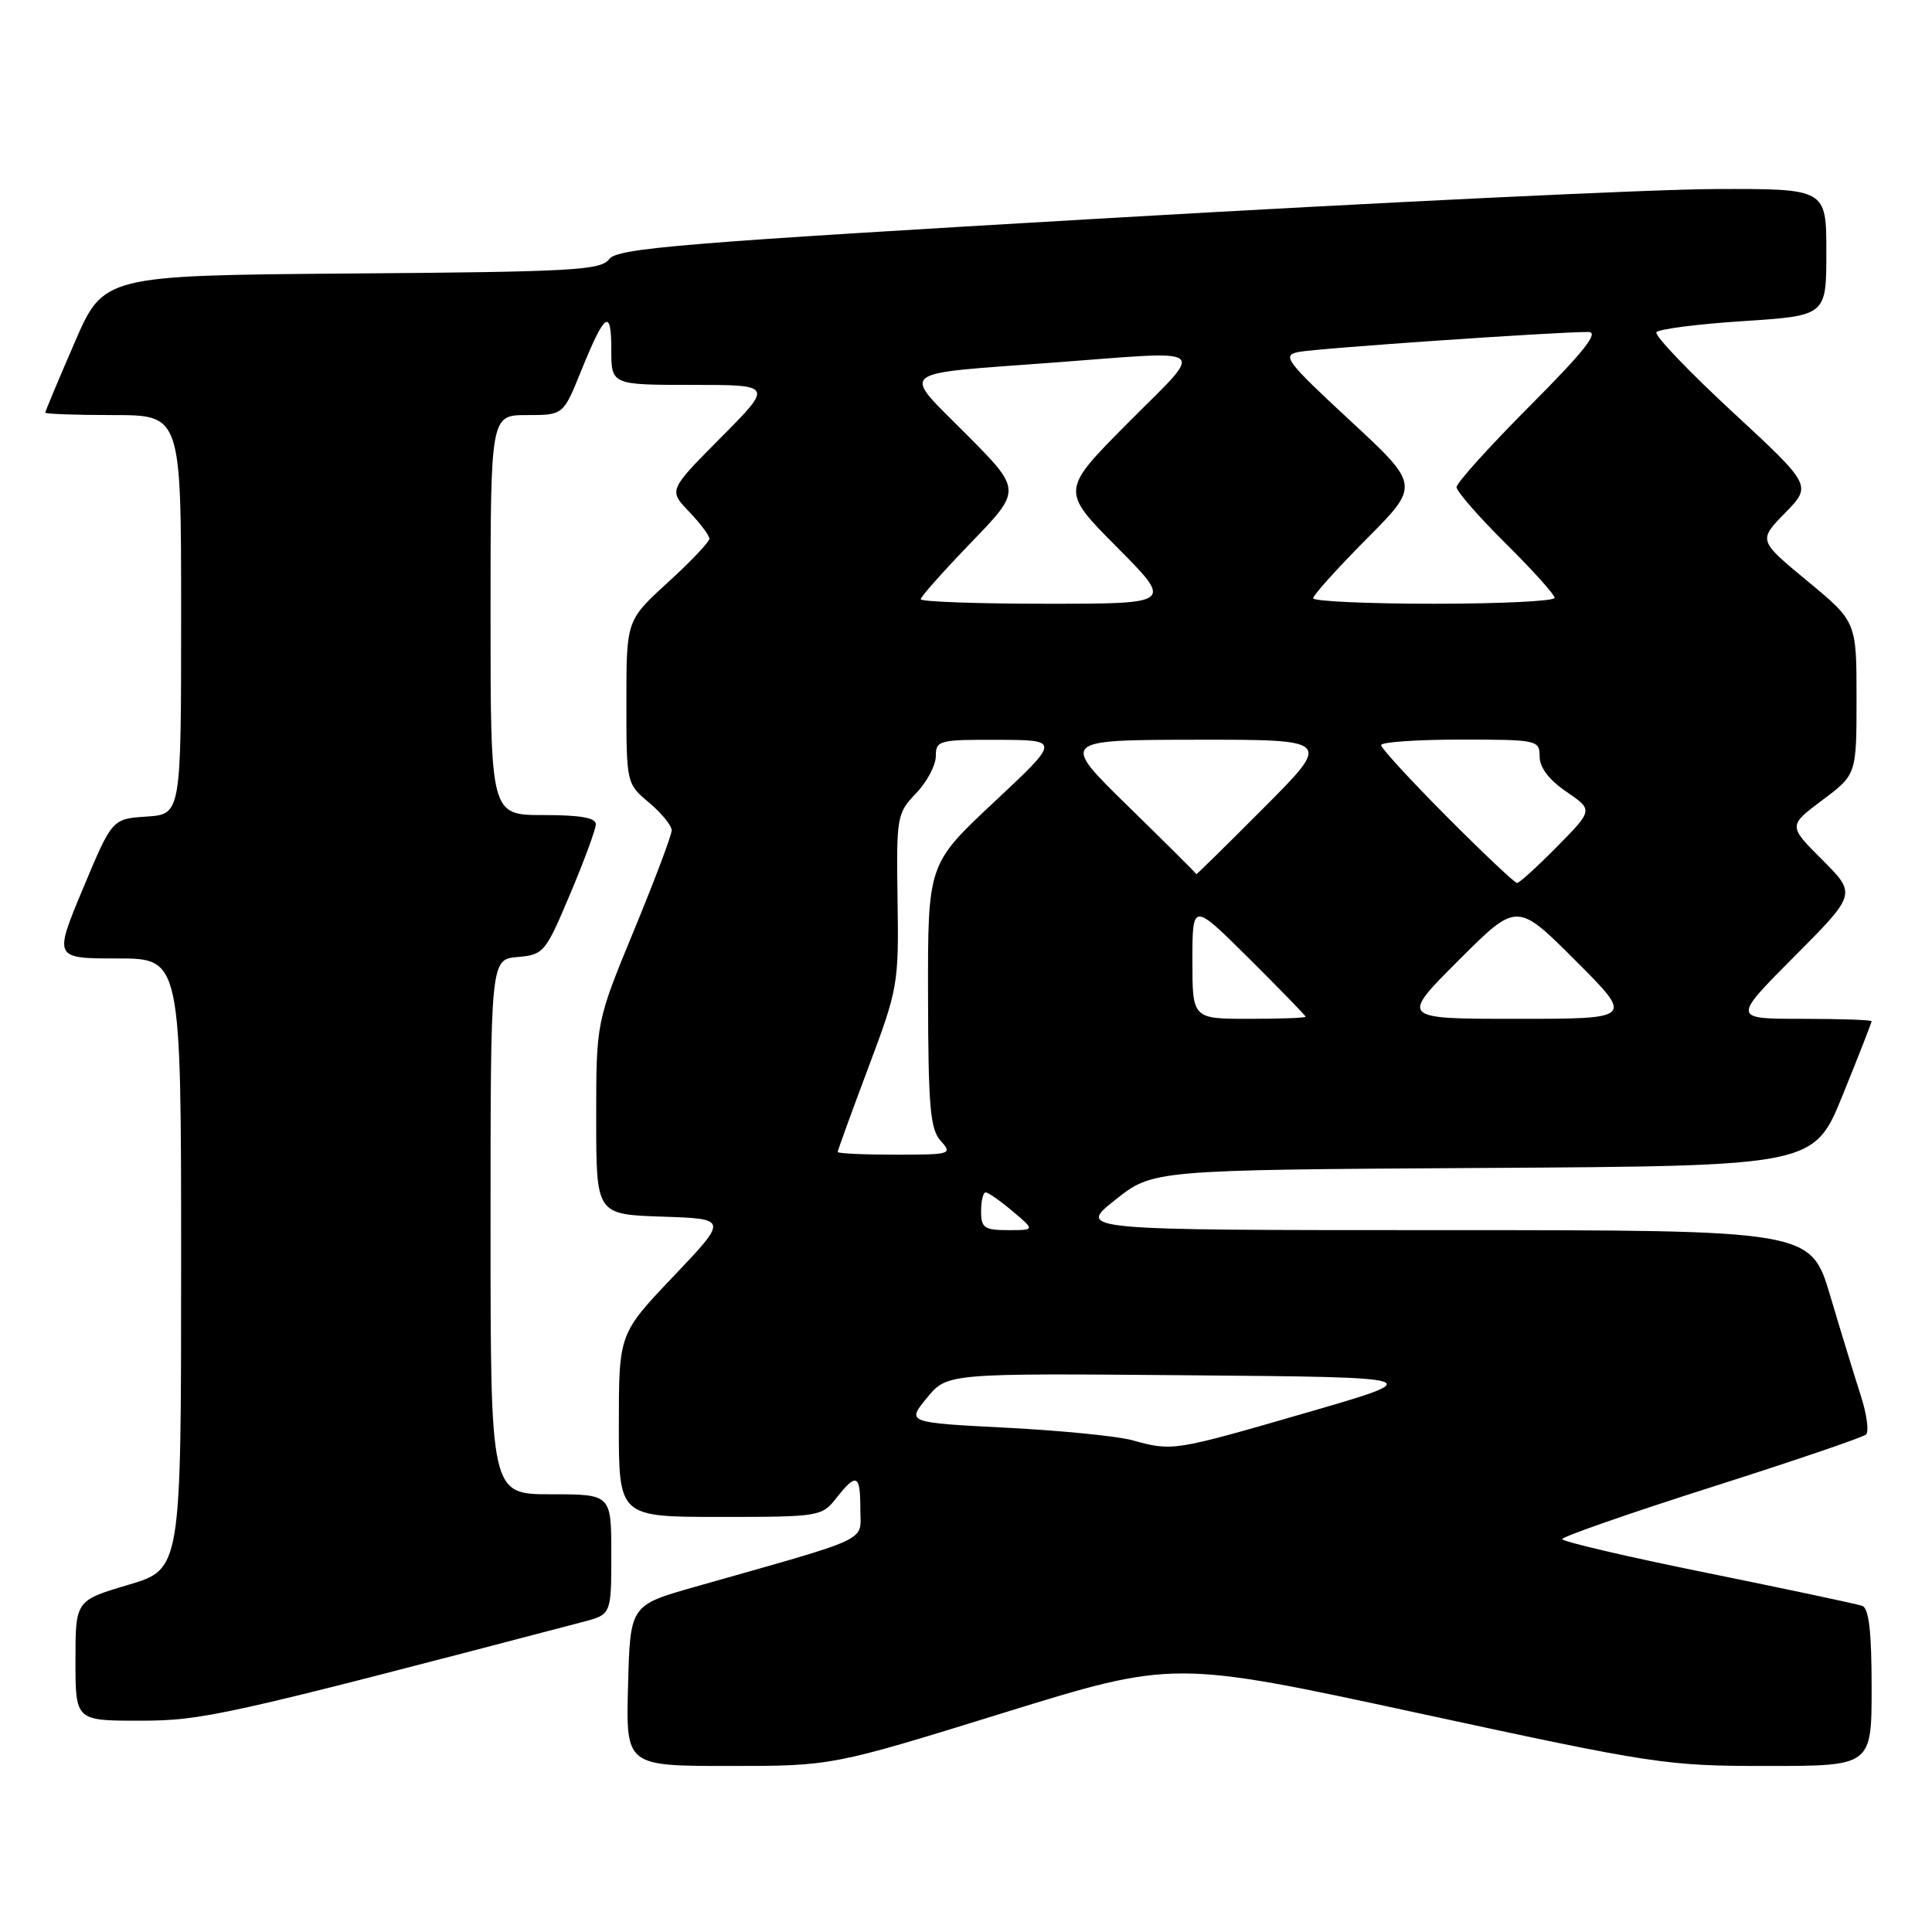 <?xml version="1.0" encoding="UTF-8" standalone="no"?>
<!DOCTYPE svg PUBLIC "-//W3C//DTD SVG 1.1//EN" "http://www.w3.org/Graphics/SVG/1.1/DTD/svg11.dtd" >
<svg xmlns="http://www.w3.org/2000/svg" xmlns:xlink="http://www.w3.org/1999/xlink" version="1.1" viewBox="0 0 256 256">
 <g >
 <path fill="currentColor"
d=" M 132.88 226.99 C 155.50 219.99 155.50 219.99 187.90 226.99 C 219.25 233.77 220.76 234.00 234.15 234.00 C 248.00 234.00 248.00 234.00 248.00 223.61 C 248.00 216.19 247.64 213.09 246.75 212.78 C 246.06 212.54 236.84 210.58 226.25 208.43 C 215.66 206.29 207.00 204.26 207.00 203.94 C 207.00 203.62 215.89 200.52 226.75 197.06 C 237.61 193.60 246.84 190.46 247.26 190.08 C 247.67 189.70 247.36 187.39 246.57 184.94 C 245.78 182.50 243.96 176.56 242.53 171.75 C 239.94 163.00 239.94 163.00 191.34 163.00 C 142.74 163.00 142.74 163.00 147.75 159.01 C 152.76 155.02 152.76 155.02 196.56 154.76 C 240.36 154.50 240.36 154.50 244.18 145.07 C 246.28 139.89 248.00 135.50 248.00 135.32 C 248.00 135.14 243.85 135.00 238.77 135.00 C 229.54 135.00 229.54 135.00 237.77 126.73 C 245.99 118.47 245.99 118.47 241.47 113.94 C 236.94 109.42 236.94 109.42 241.47 106.02 C 246.00 102.63 246.00 102.63 246.00 92.50 C 246.00 82.38 246.00 82.38 239.49 76.99 C 232.98 71.61 232.98 71.61 236.53 67.97 C 240.09 64.33 240.09 64.33 229.55 54.57 C 223.75 49.20 219.22 44.46 219.48 44.03 C 219.74 43.61 224.92 42.94 230.98 42.55 C 242.00 41.83 242.00 41.83 242.00 33.42 C 242.00 25.00 242.00 25.00 227.25 25.05 C 219.14 25.07 183.13 26.80 147.23 28.88 C 90.40 32.18 81.80 32.88 80.73 34.33 C 79.63 35.81 75.91 36.02 46.62 36.24 C 13.73 36.50 13.73 36.50 9.87 45.43 C 7.74 50.34 6.00 54.50 6.00 54.68 C 6.00 54.85 10.05 55.00 15.00 55.00 C 24.00 55.00 24.00 55.00 24.00 81.45 C 24.00 107.89 24.00 107.89 19.43 108.20 C 14.86 108.50 14.86 108.50 10.99 117.75 C 7.13 127.00 7.13 127.00 15.56 127.00 C 24.00 127.00 24.00 127.00 24.00 167.46 C 24.00 207.92 24.00 207.92 17.00 210.00 C 10.00 212.08 10.00 212.08 10.00 220.04 C 10.00 228.00 10.00 228.00 18.48 228.00 C 26.91 228.00 29.68 227.38 77.25 214.91 C 81.00 213.92 81.00 213.92 81.00 205.96 C 81.00 198.00 81.00 198.00 73.00 198.00 C 65.00 198.00 65.00 198.00 65.00 162.56 C 65.00 127.12 65.00 127.12 68.58 126.81 C 72.04 126.51 72.28 126.22 75.53 118.50 C 77.39 114.10 78.92 109.94 78.95 109.25 C 78.99 108.36 76.96 108.00 72.00 108.00 C 65.00 108.00 65.00 108.00 65.00 81.50 C 65.00 55.00 65.00 55.00 69.82 55.00 C 74.63 55.00 74.63 55.00 76.96 49.25 C 80.15 41.38 81.00 40.76 81.00 46.30 C 81.00 51.00 81.00 51.00 91.72 51.00 C 102.45 51.00 102.45 51.00 95.52 57.98 C 88.59 64.96 88.59 64.96 91.30 67.79 C 92.78 69.34 94.00 70.96 94.00 71.38 C 94.00 71.80 91.53 74.41 88.50 77.17 C 83.00 82.20 83.00 82.20 83.00 93.01 C 83.00 103.80 83.01 103.83 86.00 106.35 C 87.65 107.73 89.00 109.39 89.00 110.02 C 89.00 110.66 86.75 116.63 84.00 123.29 C 79.00 135.41 79.00 135.41 79.00 148.17 C 79.00 160.92 79.00 160.92 87.74 161.21 C 96.48 161.50 96.48 161.50 89.24 169.12 C 82.00 176.73 82.00 176.73 82.00 188.87 C 82.00 201.00 82.00 201.00 95.43 201.00 C 108.56 201.00 108.90 200.94 110.82 198.50 C 113.49 195.10 114.00 195.34 114.00 199.96 C 114.00 204.39 115.88 203.51 92.00 210.29 C 83.50 212.71 83.50 212.71 83.22 223.35 C 82.93 234.00 82.93 234.00 96.59 234.00 C 110.25 234.00 110.25 234.00 132.88 226.99 Z  M 150.00 190.83 C 148.07 190.30 140.57 189.55 133.32 189.18 C 120.13 188.50 120.13 188.50 122.82 185.23 C 125.50 181.96 125.50 181.96 157.41 182.23 C 189.32 182.50 189.32 182.50 172.90 187.25 C 155.43 192.31 155.37 192.31 150.00 190.83 Z  M 130.00 160.50 C 130.00 159.12 130.27 158.00 130.61 158.00 C 130.94 158.00 132.55 159.12 134.18 160.50 C 137.15 163.00 137.15 163.00 133.58 163.00 C 130.43 163.00 130.00 162.70 130.00 160.50 Z  M 111.00 152.64 C 111.00 152.44 112.82 147.42 115.05 141.49 C 118.99 131.01 119.10 130.38 118.93 119.28 C 118.77 108.21 118.84 107.77 121.38 105.12 C 122.82 103.62 124.00 101.40 124.00 100.20 C 124.00 98.11 124.41 98.00 132.25 98.03 C 140.50 98.06 140.50 98.06 131.72 106.28 C 122.94 114.50 122.94 114.50 122.97 131.92 C 123.00 146.70 123.25 149.62 124.65 151.17 C 126.24 152.93 126.01 153.00 118.65 153.00 C 114.44 153.00 111.00 152.84 111.00 152.64 Z  M 158.00 127.28 C 158.00 119.55 158.00 119.55 165.50 127.00 C 169.62 131.10 173.00 134.57 173.00 134.72 C 173.00 134.88 169.62 135.00 165.50 135.00 C 158.00 135.00 158.00 135.00 158.00 127.28 Z  M 193.26 127.26 C 201.00 119.52 201.00 119.52 208.74 127.26 C 216.48 135.00 216.48 135.00 201.00 135.00 C 185.52 135.00 185.52 135.00 193.26 127.26 Z  M 191.73 108.23 C 186.93 103.41 183.00 99.13 183.00 98.73 C 183.00 98.33 187.72 98.00 193.50 98.00 C 203.72 98.00 204.00 98.06 204.01 100.25 C 204.01 101.70 205.27 103.36 207.56 104.91 C 211.10 107.33 211.10 107.33 206.34 112.16 C 203.72 114.82 201.32 117.00 201.02 117.00 C 200.71 117.00 196.53 113.05 191.73 108.23 Z  M 149.50 106.85 C 140.50 98.05 140.50 98.05 158.48 98.02 C 176.46 98.00 176.46 98.00 167.50 107.00 C 162.57 111.95 158.53 115.92 158.52 115.83 C 158.51 115.73 154.45 111.69 149.50 106.85 Z  M 122.00 79.40 C 122.00 79.07 125.01 75.69 128.69 71.87 C 135.39 64.94 135.39 64.94 128.03 57.53 C 119.38 48.83 118.40 49.63 139.53 48.05 C 160.80 46.46 159.79 45.66 149.50 56.00 C 140.55 65.00 140.55 65.00 148.00 72.50 C 155.45 80.00 155.45 80.00 138.72 80.00 C 129.53 80.00 122.00 79.73 122.00 79.40 Z  M 174.00 79.27 C 174.00 78.87 177.18 75.34 181.07 71.42 C 188.15 64.30 188.15 64.30 178.89 55.72 C 170.39 47.84 169.83 47.09 172.06 46.64 C 174.39 46.16 206.34 43.96 210.48 43.99 C 211.93 44.00 209.87 46.60 202.73 53.77 C 197.38 59.14 193.00 63.99 193.00 64.55 C 193.00 65.10 195.93 68.46 199.50 72.00 C 203.07 75.54 206.00 78.79 206.00 79.22 C 206.00 79.65 198.80 80.00 190.00 80.00 C 181.20 80.00 174.00 79.67 174.00 79.27 Z "/>
</g>
</svg>